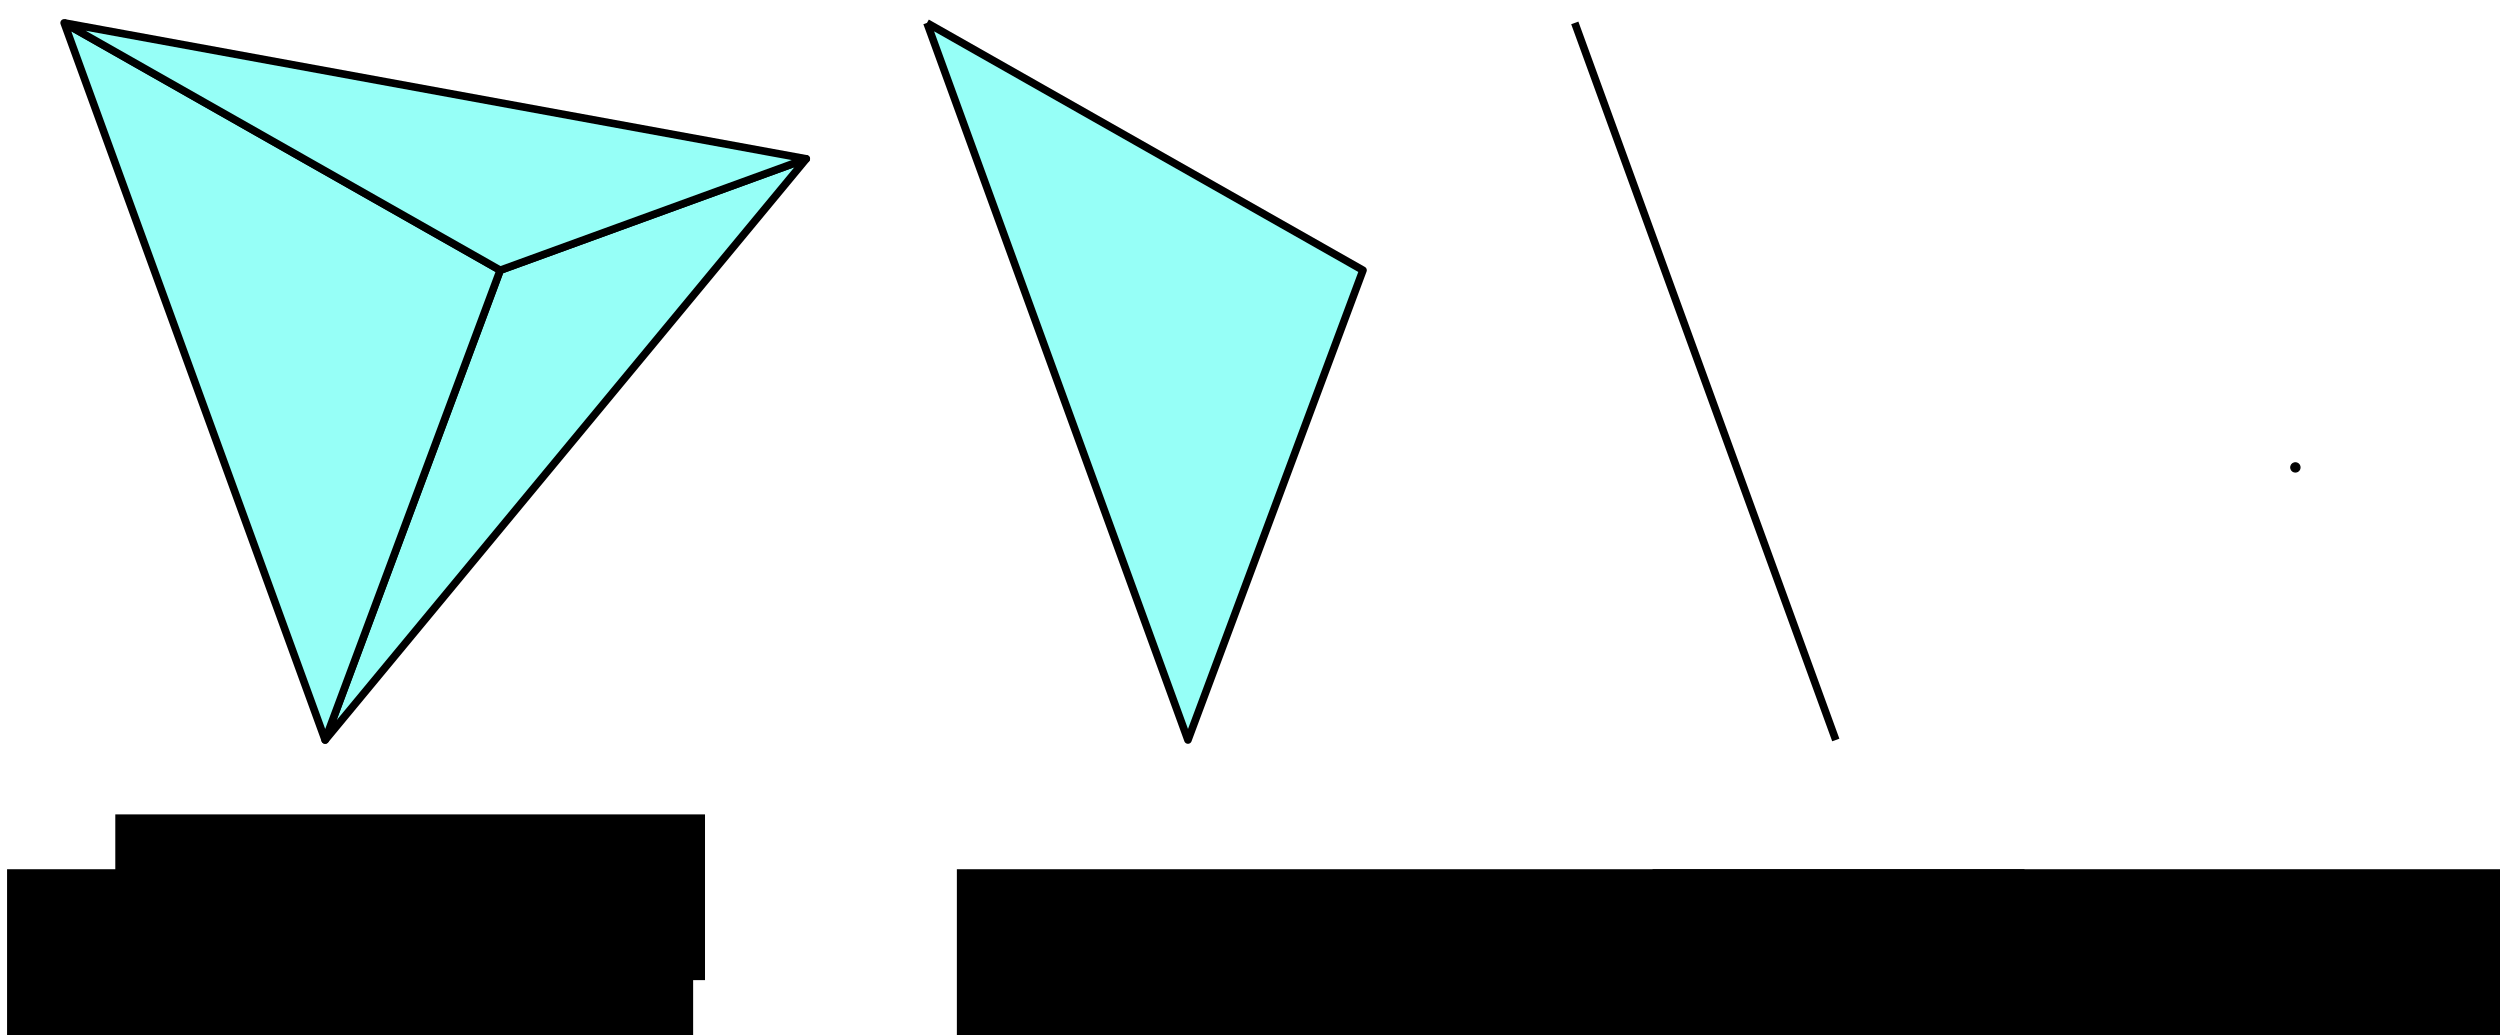<?xml version="1.0" encoding="UTF-8" standalone="no"?>
<!-- Created with Inkscape (http://www.inkscape.org/) -->

<svg
   xmlns:dc="http://purl.org/dc/elements/1.1/"
   xmlns:cc="http://creativecommons.org/ns#"
   xmlns:rdf="http://www.w3.org/1999/02/22-rdf-syntax-ns#"
   xmlns:svg="http://www.w3.org/2000/svg"
   xmlns="http://www.w3.org/2000/svg"
   xmlns:sodipodi="http://sodipodi.sourceforge.net/DTD/sodipodi-0.dtd"
   xmlns:inkscape="http://www.inkscape.org/namespaces/inkscape"
   width="655.208"
   height="271.37"
   id="svg5123"
   version="1.1"
   inkscape:version="0.48.3.1 r9886"
   sodipodi:docname="mesh-elements.svg">
  <sodipodi:namedview
     id="base"
     pagecolor="#ffffff"
     bordercolor="#666666"
     borderopacity="1.0"
     inkscape:pageopacity="0.0"
     inkscape:pageshadow="2"
     inkscape:zoom="0.98994949"
     inkscape:cx="316.59517"
     inkscape:cy="143.40911"
     inkscape:document-units="px"
     inkscape:current-layer="g6118"
     showgrid="false"
     inkscape:window-width="1301"
     inkscape:window-height="744"
     inkscape:window-x="65"
     inkscape:window-y="24"
     inkscape:window-maximized="1"
     fit-margin-top="5"
     fit-margin-left="5"
     fit-margin-right="5"
     fit-margin-bottom="5" />
  <defs
     id="defs5125">
    <marker
       inkscape:stockid="DotM"
       orient="auto"
       refY="0"
       refX="0"
       id="DotM"
       style="overflow:visible">
      <path
         id="path6815"
         d="m -2.5,-1 c 0,2.76 -2.24,5 -5,5 -2.76,0 -5,-2.24 -5,-5 0,-2.76 2.24,-5 5,-5 2.76,0 5,2.24 5,5 z"
         style="fill-rule:evenodd;stroke:#000000;stroke-width:1pt"
         transform="matrix(0.4,0,0,0.4,2.96,0.4)"
         inkscape:connector-curvature="0" />
    </marker>
    <marker
       inkscape:stockid="DotL"
       orient="auto"
       refY="0"
       refX="0"
       id="DotL"
       style="overflow:visible">
      <path
         id="path6812"
         d="m -2.5,-1 c 0,2.76 -2.24,5 -5,5 -2.76,0 -5,-2.24 -5,-5 0,-2.76 2.24,-5 5,-5 2.76,0 5,2.24 5,5 z"
         style="fill-rule:evenodd;stroke:#000000;stroke-width:1pt"
         transform="matrix(0.8,0,0,0.8,5.92,0.8)"
         inkscape:connector-curvature="0" />
    </marker>
    <inkscape:perspective
       sodipodi:type="inkscape:persp3d"
       inkscape:vp_x="0 : 526.18109 : 1"
       inkscape:vp_y="0 : 1000 : 0"
       inkscape:vp_z="744.09448 : 526.18109 : 1"
       inkscape:persp3d-origin="372.04724 : 350.78739 : 1"
       id="perspective5195" />
  </defs>
  <g
     inkscape:label="Layer 1"
     inkscape:groupmode="layer"
     id="layer1"
     transform="translate(-27.361,-212.63)"
     style="display:inline">
    <g
       id="g6118"
       transform="translate(471.819,317.672)"
       inkscape:label="Tetrahedron :x0.00:y10.00:z20.00:x0.00:y0.00:z0.00">
      <g
         id="g8395"
         transform="translate(0,-5.73)">
        <path
           inkscape:connector-curvature="0"
           inkscape:label="Face:2"
           style="fill:#96fff7;fill-opacity:1;stroke:#000000;stroke-width:2;stroke-linejoin:round;stroke-opacity:1"
           d="m -233.154,-57.682 -80.211,29.195 -45.873,123.114 z"
           id="path6120" />
        <path
           inkscape:connector-curvature="0"
           inkscape:label="Face:1"
           style="fill:#96fff7;fill-opacity:1;stroke:#000000;stroke-width:2;stroke-linejoin:round;stroke-opacity:1"
           d="m -427.643,-93.311 68.404,187.939 45.873,-123.114 z"
           id="path6122" />
        <path
           sodipodi:nodetypes="cccc"
           inkscape:connector-curvature="0"
           inkscape:label="Face:3"
           style="fill:#96fff7;fill-opacity:1;stroke:#000000;stroke-width:2;stroke-linejoin:round;stroke-opacity:1"
           d="m -427.643,-93.311 114.277,64.824 80.211,-29.195 -194.489,-35.63"
           id="path6124" />
      </g>
      <path
         id="path6122-8"
         d="M -201.519,-99.041 -133.115,88.897 -87.242,-34.217 -201.519,-99.041"
         style="fill:#96fff7;fill-opacity:1;stroke:#000000;stroke-width:2;stroke-linejoin:round;stroke-opacity:1"
         inkscape:label="Face:1"
         inkscape:connector-curvature="0"
         sodipodi:nodetypes="cccc" />
      <path
         id="path6122-8-7"
         d="M -31.733,-99.041 36.671,88.897"
         style="fill:#008e55;fill-opacity:0.23;stroke:#000000;stroke-width:2;stroke-linejoin:round;stroke-opacity:1"
         inkscape:label="Face:1"
         inkscape:connector-curvature="0"
         sodipodi:nodetypes="cc" />
      <path
         id="path6122-8-7-7"
         d="m 110.959,-31.061 46.181,48.537"
         style="fill:#008e55;fill-opacity:0.23;stroke:#ffffff;stroke-width:2;stroke-linejoin:round;stroke-miterlimit:4;stroke-opacity:1;stroke-dasharray:none;stroke-dashoffset:0;marker-start:none;marker-mid:none;marker-end:url(#DotM)"
         inkscape:label="Face:1"
         inkscape:connector-curvature="0"
         sodipodi:nodetypes="cc" />
      <flowRoot
         xml:space="preserve"
         id="flowRoot8126"
         style="font-size:40px;font-style:normal;font-weight:normal;line-height:125%;letter-spacing:0px;word-spacing:0px;fill:#000000;fill-opacity:1;stroke:none;font-family:Sans"
         transform="translate(-471.819,-317.672)"><flowRegion
           id="flowRegion8128"><rect
             id="rect8130"
             width="154.553"
             height="43.437"
             x="57.579"
             y="426.068" /></flowRegion><flowPara
           id="flowPara8132">Poly</flowPara></flowRoot>      <flowRoot
         xml:space="preserve"
         id="flowRoot8136"
         style="font-size:32px;font-style:normal;font-variant:normal;font-weight:normal;font-stretch:normal;text-align:start;line-height:125%;letter-spacing:0px;word-spacing:0px;writing-mode:lr-tb;text-anchor:start;fill:#000000;fill-opacity:1;stroke:none;font-family:Sans;-inkscape-font-specification:Sans"
         transform="translate(-510.286,-317.442)"><flowRegion
           id="flowRegion8138"><rect
             id="rect8140"
             width="179.807"
             height="51.518"
             x="67.68"
             y="440.21"
             style="font-size:32px;font-style:normal;font-variant:normal;font-weight:normal;font-stretch:normal;text-align:start;line-height:125%;writing-mode:lr-tb;text-anchor:start;font-family:Sans;-inkscape-font-specification:Sans" /></flowRegion><flowPara
           id="flowPara8142">Polyhedron</flowPara></flowRoot>      <flowRoot
         xml:space="preserve"
         id="flowRoot8136-0"
         style="font-size:32px;font-style:normal;font-variant:normal;font-weight:normal;font-stretch:normal;text-align:start;line-height:125%;letter-spacing:0px;word-spacing:0px;writing-mode:lr-tb;text-anchor:start;fill:#000000;fill-opacity:1;stroke:none;font-family:Sans;-inkscape-font-specification:Sans"
         transform="translate(-261.36,-317.442)"><flowRegion
           id="flowRegion8138-8"><rect
             id="rect8140-7"
             width="279.812"
             height="71.721"
             x="67.68"
             y="440.21"
             style="font-size:32px;font-style:normal;font-variant:normal;font-weight:normal;font-stretch:normal;text-align:start;line-height:125%;writing-mode:lr-tb;text-anchor:start;font-family:Sans;-inkscape-font-specification:Sans" /></flowRegion><flowPara
           id="flowPara8142-7">Polygon</flowPara></flowRoot>      <flowRoot
         xml:space="preserve"
         id="flowRoot8136-0-6"
         style="font-size:32px;font-style:normal;font-variant:normal;font-weight:normal;font-stretch:normal;text-align:start;line-height:125%;letter-spacing:0px;word-spacing:0px;writing-mode:lr-tb;text-anchor:start;fill:#000000;fill-opacity:1;stroke:none;font-family:Sans;-inkscape-font-specification:Sans"
         transform="translate(-79.025,-317.442)"><flowRegion
           id="flowRegion8138-8-4"><rect
             id="rect8140-7-5"
             width="279.812"
             height="71.721"
             x="67.68"
             y="440.21"
             style="font-size:32px;font-style:normal;font-variant:normal;font-weight:normal;font-stretch:normal;text-align:start;line-height:125%;writing-mode:lr-tb;text-anchor:start;font-family:Sans;-inkscape-font-specification:Sans" /></flowRegion><flowPara
           id="flowPara8142-7-5">Edge</flowPara></flowRoot>      <flowRoot
         xml:space="preserve"
         id="flowRoot8136-0-1"
         style="font-size:32px;font-style:normal;font-variant:normal;font-weight:normal;font-stretch:normal;text-align:start;line-height:125%;letter-spacing:0px;word-spacing:0px;writing-mode:lr-tb;text-anchor:start;fill:#000000;fill-opacity:1;stroke:none;font-family:Sans;-inkscape-font-specification:Sans"
         transform="translate(36.234,-314.832)"><flowRegion
           id="flowRegion8138-8-7"><rect
             id="rect8140-7-7"
             width="279.812"
             height="71.721"
             x="67.68"
             y="440.21"
             style="font-size:32px;font-style:normal;font-variant:normal;font-weight:normal;font-stretch:normal;text-align:start;line-height:125%;writing-mode:lr-tb;text-anchor:start;font-family:Sans;-inkscape-font-specification:Sans" /></flowRegion><flowPara
           id="flowPara8142-7-6">Vertex</flowPara></flowRoot>    </g>
  </g>
</svg>
